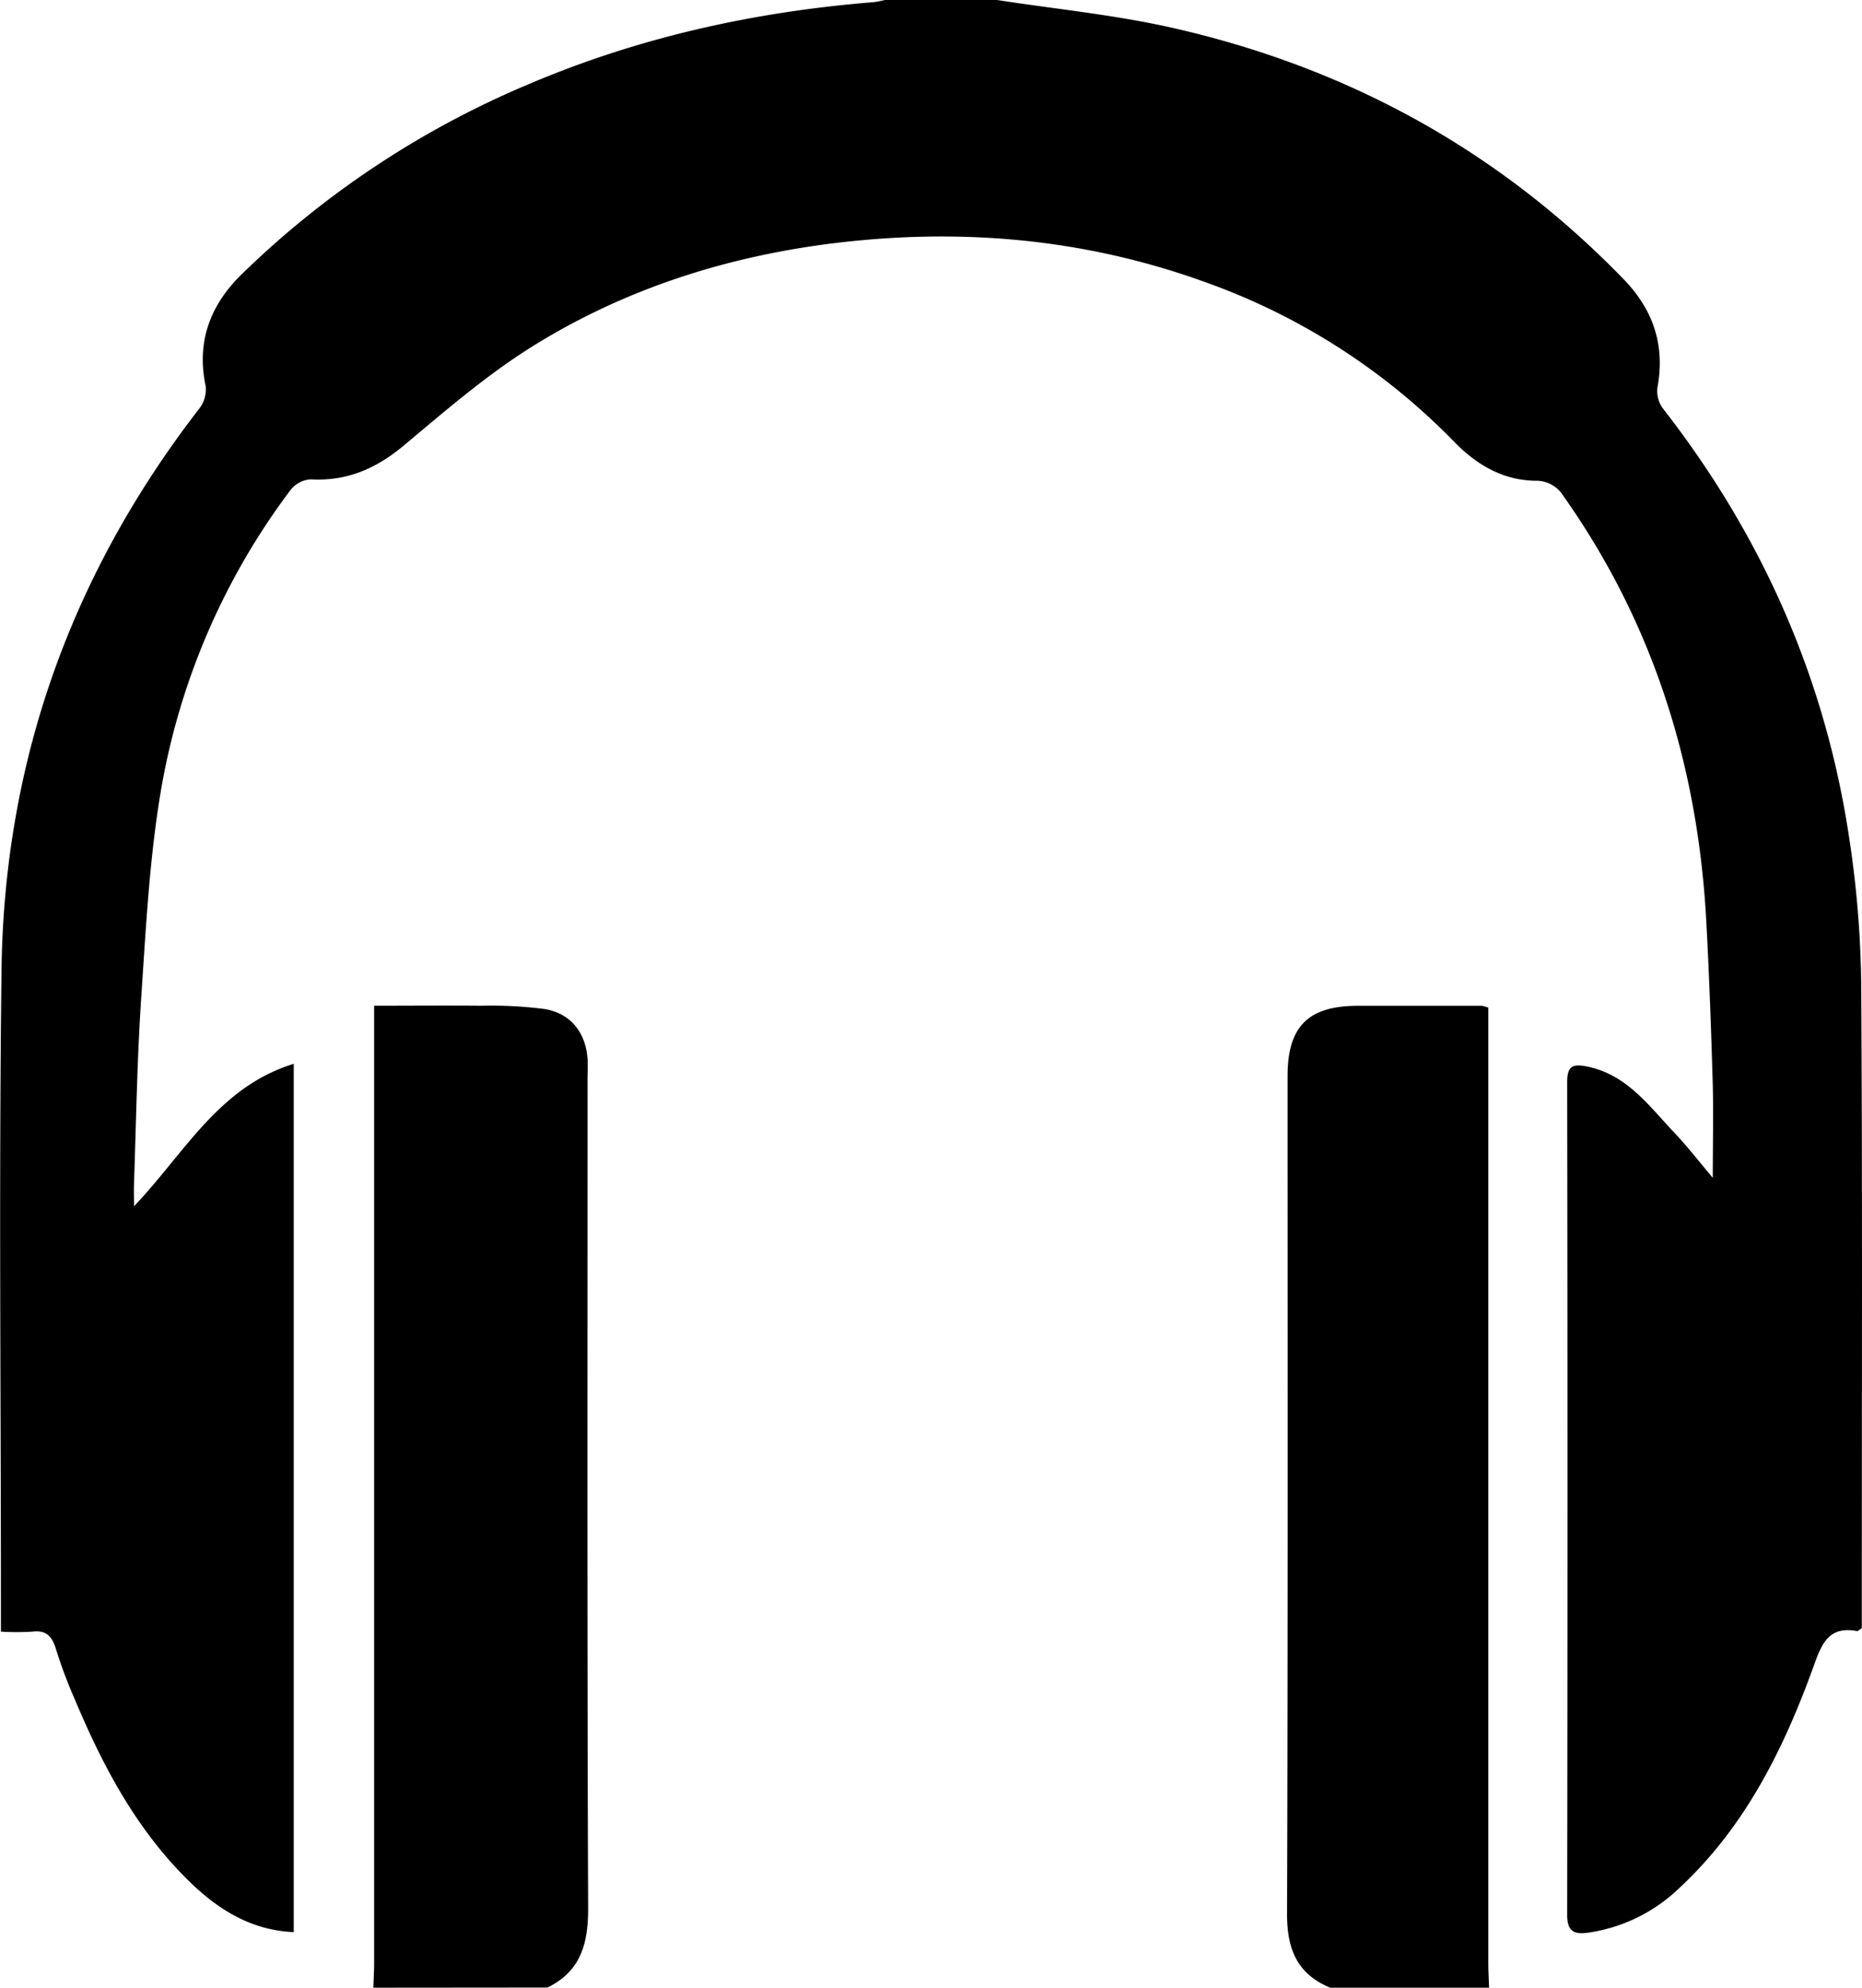 <svg xmlns="http://www.w3.org/2000/svg" viewBox="0 0 359.74 384"><g id="Layer_2" data-name="Layer 2"><g id="Layer_1-2" data-name="Layer 1"><path d="M192.65,0c11.28,1.75,22.71,2.86,33.82,5.37C260.23,13,289.54,29,313.74,54c5.64,5.82,8,12.7,6.48,20.84a5.67,5.67,0,0,0,1,4c19.21,24.62,31.48,52.3,36.07,83.21a199.94,199.94,0,0,1,2.3,28.27c.25,40,.11,80,.11,120v4.22c-.52.33-.75.6-.91.57-5-.93-6.62,1.81-8.15,6.1-5.82,16.27-13.34,31.64-26.29,43.63a31.92,31.92,0,0,1-17.45,8.52c-2.68.38-4.12-.11-4.12-3.41q.12-80.44,0-160.87c0-3,.91-3.63,3.79-3.05,7.76,1.55,12,7.62,16.93,12.81,2.53,2.67,4.79,5.6,7.41,8.7,0-6.35.14-12.13,0-17.91-.31-10.48-.68-21-1.24-31.42-1.59-30-10.15-57.65-27.58-82.33a6.14,6.14,0,0,0-5.46-3c-6.29-.1-11.36-3.09-15.71-7.56a126,126,0,0,0-47.5-30.61c-21.49-7.88-43.63-10.38-66.4-8.35s-44.44,8.33-63.95,20.43c-8.92,5.54-17,12.54-25.08,19.3C72.64,90.55,67,93,60,92.61a5.36,5.36,0,0,0-3.83,2,133.91,133.91,0,0,0-25.06,58c-2.22,13.09-2.91,26.46-3.8,39.74-.82,12.07-1,24.19-1.42,36.29-.05,1.18,0,2.36,0,4.39C35.67,222.8,42.21,210,56.75,205.52V373.26c-8.44-.34-15-4.61-20.67-10.28-9.85-9.81-16.25-21.86-21.57-34.55a93.18,93.18,0,0,1-3.67-9.75c-.75-2.53-1.86-3.82-4.66-3.46a51.75,51.75,0,0,1-6,0V311c0-41.13-.4-82.26.11-123.37C.76,147.24,13.72,111,38.45,79a6.1,6.1,0,0,0,1.3-4.34c-1.86-8.65.89-15.79,7-21.73A178,178,0,0,1,101.35,16.6C122.9,7.32,145.45,2.29,168.76.42A18.61,18.61,0,0,0,170.94,0Z"/><path d="M72.13,384c.06-1.62.15-3.24.15-4.86q0-89.77,0-179.55V194.3c7.11,0,13.92-.06,20.73,0a80.58,80.58,0,0,1,12.25.64c5,.84,7.89,4.54,8.25,9.6.09,1.37,0,2.75,0,4.12,0,53.36-.09,106.71.12,160.06,0,6.84-1.45,12.12-7.86,15.25Z"/><path d="M257,384c-6.38-2.63-8.36-7.46-8.34-14.23.17-54,.1-107.93.1-161.89,0-9.6,4-13.57,13.6-13.57q12,0,23.93,0a8.83,8.83,0,0,1,1.25.35V379.14c0,1.62.1,3.24.15,4.86Z"/></g></g></svg>